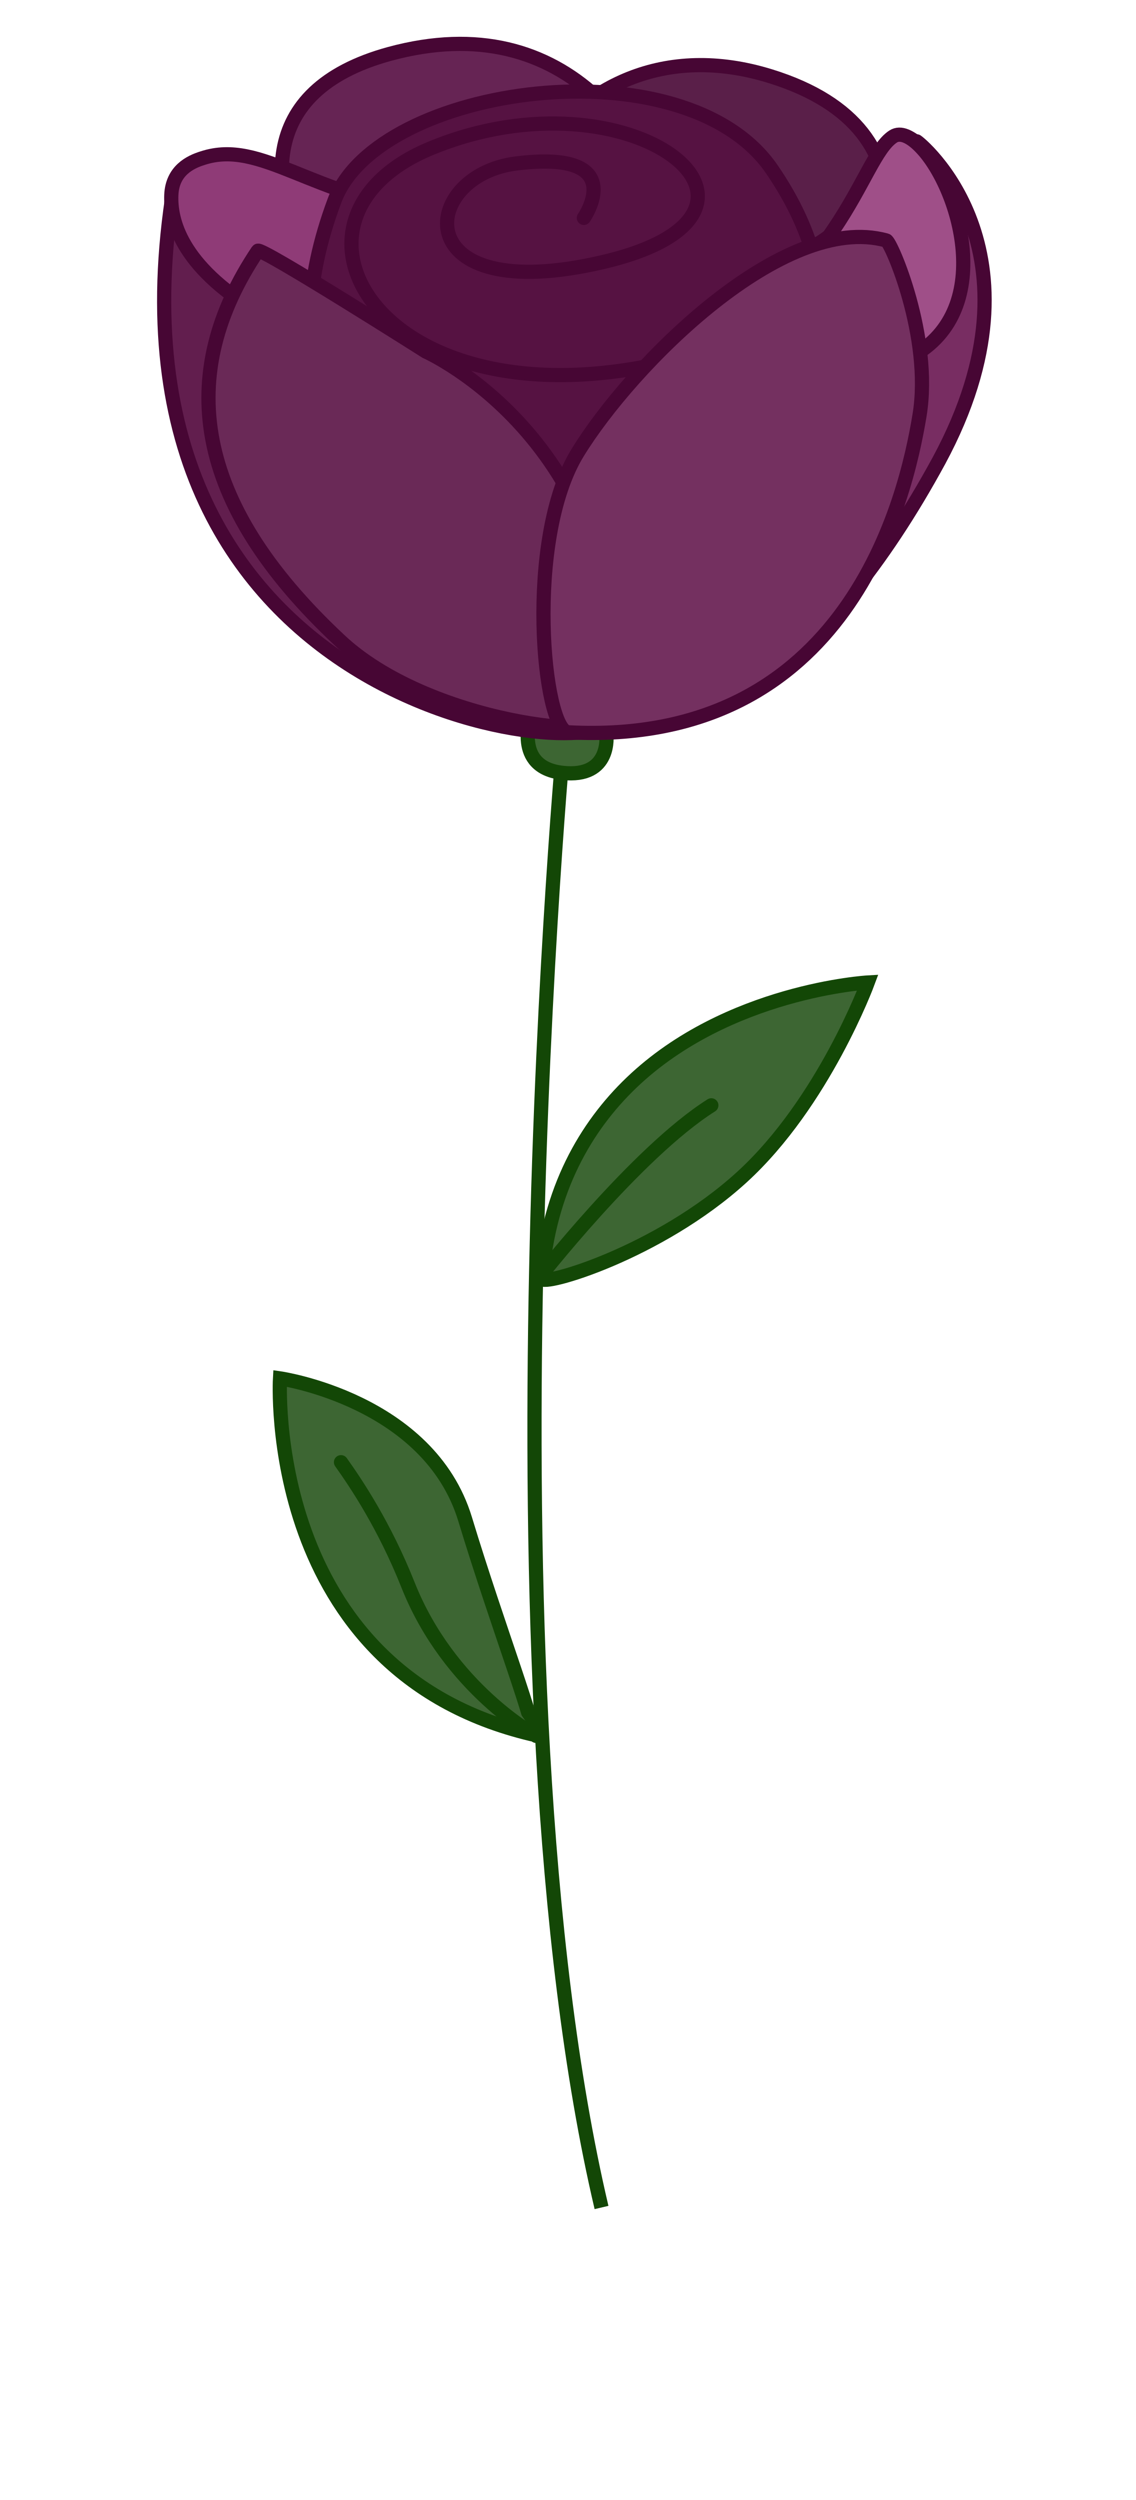 <svg xmlns="http://www.w3.org/2000/svg" xmlns:xlink="http://www.w3.org/1999/xlink" viewBox="0 0 400 880" width="400" height="880" preserveAspectRatio="xMidYMid meet" style="width: 100%; height: 100%; transform: translate3d(0px, 0px, 0px); content-visibility: visible;"><defs><clipPath id="__lottie_element_9228"><rect width="400" height="880" x="0" y="0"></rect></clipPath></defs><g clip-path="url(#__lottie_element_9228)"><g transform="matrix(1,0,0,1,218.803,299.036)" opacity="1" style="display: block;"><g opacity="1" transform="matrix(1,0,0,1,0,0)"><path stroke-linecap="butt" stroke-linejoin="miter" fill-opacity="0" stroke-miterlimit="4" stroke="rgb(19,71,6)" stroke-opacity="1" stroke-width="5" d=" M-20,-42 C-20,-42 -51,291 -7,478"></path></g><g opacity="1" transform="matrix(1,0,0,1,0,0)"><path fill="rgb(61,102,51)" fill-opacity="1" d=" M86.753,46.801 C86.753,46.801 37.444,49.619 3.557,82.06 C-12.535,97.469 -25.586,119.775 -28,151 C-28.234,154.023 13.06,142.107 42.429,115.311 C71.172,89.086 86.753,46.801 86.753,46.801z"></path><path stroke-linecap="butt" stroke-linejoin="miter" fill-opacity="0" stroke-miterlimit="4" stroke="rgb(19,71,6)" stroke-opacity="1" stroke-width="5" d=" M86.753,46.801 C86.753,46.801 37.444,49.619 3.557,82.06 C-12.535,97.469 -25.586,119.775 -28,151 C-28.234,154.023 13.06,142.107 42.429,115.311 C71.172,89.086 86.753,46.801 86.753,46.801z"></path></g><g opacity="1" transform="matrix(0.156,-0.988,0.988,0.156,-176.418,260.184)"><path fill="rgb(61,102,51)" fill-opacity="1" d=" M81.869,43.964 C81.869,43.964 -20.5,54 -28,151 C-28.234,154.023 7.257,133.412 43.039,116.086 C82.603,96.929 81.869,43.964 81.869,43.964z"></path><path stroke-linecap="butt" stroke-linejoin="miter" fill-opacity="0" stroke-miterlimit="4" stroke="rgb(19,71,6)" stroke-opacity="1" stroke-width="5" d=" M81.869,43.964 C81.869,43.964 -20.5,54 -28,151 C-28.234,154.023 7.257,133.412 43.039,116.086 C82.603,96.929 81.869,43.964 81.869,43.964z"></path></g><g opacity="1" transform="matrix(1,0,0,1,0,0)"><path fill="rgb(61,102,51)" fill-opacity="1" d=" M31.664,90.041 C5.201,106.76 -30,152 -30,152"></path><path stroke-linecap="round" stroke-linejoin="miter" fill-opacity="0" stroke-miterlimit="4" stroke="rgb(19,71,6)" stroke-opacity="1" stroke-width="5" d=" M31.664,90.041 C5.201,106.76 -30,152 -30,152"></path></g><g opacity="1" transform="matrix(1,0,0,1,0,0)"><path fill="rgb(61,102,51)" fill-opacity="1" d=" M-98.733,215.664 C-93.516,222.993 -83.464,237.891 -75.116,258.904 C-60.616,295.404 -30,312 -30,312"></path><path stroke-linecap="round" stroke-linejoin="miter" fill-opacity="0" stroke-miterlimit="4" stroke="rgb(19,71,6)" stroke-opacity="1" stroke-width="5" d=" M-98.733,215.664 C-93.516,222.993 -83.464,237.891 -75.116,258.904 C-60.616,295.404 -30,312 -30,312"></path></g><g opacity="1" transform="matrix(1,0,0,1,0,0)"><path fill="rgb(61,102,51)" fill-opacity="1" d=" M-31.803,-47 C-31.803,-47 -38.303,-29 -20.803,-27 C-3.303,-25 -5.303,-40.5 -5.303,-40.5 C-5.303,-40.5 -31.803,-47 -31.803,-47z"></path><path stroke-linecap="butt" stroke-linejoin="miter" fill-opacity="0" stroke-miterlimit="4" stroke="rgb(19,71,6)" stroke-opacity="1" stroke-width="5" d=" M-31.803,-47 C-31.803,-47 -38.303,-29 -20.803,-27 C-3.303,-25 -5.303,-40.5 -5.303,-40.5 C-5.303,-40.5 -31.803,-47 -31.803,-47z"></path></g></g><g transform="matrix(1,0,0,1,148.803,319.036)" opacity="1" style="display: block;"><g opacity="1" transform="matrix(1,0,0,1,0,0)"><path fill="rgb(90,31,73)" fill-opacity="1" d=" M122.382,-292.233 C48.514,-315.044 2.348,-233.158 29.348,-155.158 C56.348,-77.158 245.329,-254.255 122.382,-292.233z"></path><path stroke-linecap="butt" stroke-linejoin="miter" fill-opacity="0" stroke-miterlimit="4" stroke="rgb(71,6,52)" stroke-opacity="1" stroke-width="5" d=" M122.382,-292.233 C48.514,-315.044 2.348,-233.158 29.348,-155.158 C56.348,-77.158 245.329,-254.255 122.382,-292.233z"></path></g><g opacity="1" transform="matrix(1,0,0,1,0,0)"><path fill="rgb(102,36,84)" fill-opacity="1" d=" M-11.7,-300.041 C-105.506,-274.308 -3.05,-156.247 58.95,-133.247 C120.95,-110.247 113.526,-334.185 -11.7,-300.041z"></path><path stroke-linecap="butt" stroke-linejoin="miter" fill-opacity="0" stroke-miterlimit="4" stroke="rgb(71,6,52)" stroke-opacity="1" stroke-width="5" d=" M-11.7,-300.041 C-105.506,-274.308 -3.05,-156.247 58.95,-133.247 C120.95,-110.247 113.526,-334.185 -11.7,-300.041z"></path></g><g opacity="1" transform="matrix(1,0,0,1,-32.711,0.488)"><path fill="rgb(98,30,78)" fill-opacity="1" d=" M-54.842,-254.048 C-85.536,-65.797 98.733,-49.045 100,-67 C106,-152 50,-185 50,-185 C50,-185 -51.877,-271.794 -54.842,-254.048z"></path><path stroke-linecap="butt" stroke-linejoin="miter" fill-opacity="0" stroke-miterlimit="4" stroke="rgb(71,6,52)" stroke-opacity="1" stroke-width="5" d=" M-54.842,-254.048 C-85.536,-65.797 98.733,-49.045 100,-67 C106,-152 50,-185 50,-185 C50,-185 -51.877,-271.794 -54.842,-254.048z"></path></g><g opacity="1" transform="matrix(1,0,0,1,-32.711,0.488)"><path fill="rgb(143,59,119)" fill-opacity="1" d=" M-44.746,-263.856 C-49.152,-262.485 -55.403,-259.464 -55.769,-250.915 C-56.135,-242.366 -52.819,-226.133 -25.297,-209.688 C27.416,-178.064 36,-211 64,-151 C64,-151 89.163,-238.225 35.791,-244.976 C-6.206,-250.095 -24.05,-270.65 -44.746,-263.856z"></path><path stroke-linecap="butt" stroke-linejoin="miter" fill-opacity="0" stroke-miterlimit="4" stroke="rgb(71,6,52)" stroke-opacity="1" stroke-width="5" d=" M-44.746,-263.856 C-49.152,-262.485 -55.403,-259.464 -55.769,-250.915 C-56.135,-242.366 -52.819,-226.133 -25.297,-209.688 C27.416,-178.064 36,-211 64,-151 C64,-151 89.163,-238.225 35.791,-244.976 C-6.206,-250.095 -24.05,-270.65 -44.746,-263.856z"></path></g><g opacity="1" transform="matrix(1,0,0,1,0,0)"><path fill="rgb(159,79,136)" fill-opacity="1" d=" M166.177,-270.592 C154.177,-262.592 168.718,-235.791 102.718,-218.791 C36.718,-201.791 4.135,-151.002 37,-141 C60,-134 55,-153 91,-175 C127,-197 128.489,-170.472 170.489,-192.472 C212.489,-214.472 178.177,-278.592 166.177,-270.592z"></path><path stroke-linecap="butt" stroke-linejoin="miter" fill-opacity="0" stroke-miterlimit="4" stroke="rgb(71,6,52)" stroke-opacity="1" stroke-width="5" d=" M166.177,-270.592 C154.177,-262.592 168.718,-235.791 102.718,-218.791 C36.718,-201.791 4.135,-151.002 37,-141 C60,-134 55,-153 91,-175 C127,-197 128.489,-170.472 170.489,-192.472 C212.489,-214.472 178.177,-278.592 166.177,-270.592z"></path></g><g opacity="1" transform="matrix(1,0,0,1,0,0)"><path fill="rgb(86,18,66)" fill-opacity="1" d=" M122.991,-259.424 C92.205,-304.382 -15.751,-289.231 -31.009,-248.424 C-74.009,-133.424 59,-105 59,-105 C59,-105 185.991,-167.424 122.991,-259.424z"></path><path stroke-linecap="butt" stroke-linejoin="miter" fill-opacity="0" stroke-miterlimit="4" stroke="rgb(71,6,52)" stroke-opacity="1" stroke-width="5" d=" M122.991,-259.424 C92.205,-304.382 -15.751,-289.231 -31.009,-248.424 C-74.009,-133.424 59,-105 59,-105 C59,-105 185.991,-167.424 122.991,-259.424z"></path></g><g opacity="1" transform="matrix(1,0,0,1,72.383,-22.039)"><path fill="rgb(120,45,98)" fill-opacity="1" d=" M101.41,-247.346 C100.221,-247.103 91.558,-194.517 91.558,-194.517 C91.558,-194.517 26.375,-158.95 0.863,-151.137 C-27.02,-142.598 -2.284,-79.976 -2.284,-79.976 C-2.284,-79.976 -64,-70 -22,-48 C20,-26 69.703,-61.742 109.465,-134.904 C149.551,-209.274 101.929,-247.452 101.41,-247.346z"></path><path stroke-linecap="butt" stroke-linejoin="miter" fill-opacity="0" stroke-miterlimit="4" stroke="rgb(71,6,52)" stroke-opacity="1" stroke-width="5" d=" M101.41,-247.346 C100.221,-247.103 91.558,-194.517 91.558,-194.517 C91.558,-194.517 26.375,-158.95 0.863,-151.137 C-27.02,-142.598 -2.284,-79.976 -2.284,-79.976 C-2.284,-79.976 -64,-70 -22,-48 C20,-26 69.703,-61.742 109.465,-134.904 C149.551,-209.274 101.929,-247.452 101.41,-247.346z"></path></g><g opacity="1" transform="matrix(1,0,0,1,0,0)"><path fill="rgb(159,79,136)" fill-opacity="1" d=" M165.674,-270.976 C153.607,-263.102 148.995,-219.38 84.674,-187.976 C83.673,-187.482 145.907,-181.921 168.907,-191.921 C203.196,-206.829 189.375,-252.603 175.595,-267.059 C171.913,-270.972 168.278,-272.676 165.674,-270.976z"></path><path stroke-linecap="butt" stroke-linejoin="miter" fill-opacity="0" stroke-miterlimit="4" stroke="rgb(71,6,52)" stroke-opacity="1" stroke-width="5" d=" M165.674,-270.976 C153.607,-263.102 148.995,-219.38 84.674,-187.976 C83.673,-187.482 145.907,-181.921 168.907,-191.921 C203.196,-206.829 189.375,-252.603 175.595,-267.059 C171.913,-270.972 168.278,-272.676 165.674,-270.976z"></path></g><g opacity="1" transform="matrix(1,0,0,1,0,10)"><path stroke-linecap="round" stroke-linejoin="miter" fill-opacity="0" stroke-miterlimit="4" stroke="rgb(71,6,52)" stroke-opacity="1" stroke-width="5" d=" M56.784,-252.336 C56.784,-252.336 73.5,-276.5 33,-271.5 C-1.416,-267.251 -6.216,-220.36 63.784,-236.86 C138.269,-254.417 73.486,-305.874 3,-276.88 C-67.5,-247.88 1.14,-153.055 139.14,-221.055"></path></g><g opacity="1" transform="matrix(1,0,0,1,-32.711,0.488)"><path fill="rgb(106,41,87)" fill-opacity="1" d=" M100,-67 C106.711,-163.488 33.887,-195.764 33.887,-195.764 C33.887,-195.764 -24.339,-232.694 -25.309,-231.249 C-54.375,-187.903 -48.402,-142.674 3.462,-94.175 C34.619,-64.808 99.389,-58.212 100,-67z"></path><path stroke-linecap="butt" stroke-linejoin="miter" fill-opacity="0" stroke-miterlimit="4" stroke="rgb(71,6,52)" stroke-opacity="1" stroke-width="5" d=" M100,-67 C106.711,-163.488 33.887,-195.764 33.887,-195.764 C33.887,-195.764 -24.339,-232.694 -25.309,-231.249 C-54.375,-187.903 -48.402,-142.674 3.462,-94.175 C34.619,-64.808 99.389,-58.212 100,-67z"></path></g><g opacity="1" transform="matrix(1,0,0,1,-32.711,0.488)"><path fill="rgb(116,48,96)" fill-opacity="1" d=" M83.991,-61.753 C182.566,-56.537 202.929,-144.243 207.691,-173.346 C212.205,-200.848 197.666,-234.414 195.99,-234.88 C159.793,-244.934 106.323,-191.208 87.307,-160.203 C68.52,-129.597 75.194,-62.22 83.991,-61.753z"></path><path stroke-linecap="butt" stroke-linejoin="miter" fill-opacity="0" stroke-miterlimit="4" stroke="rgb(71,6,52)" stroke-opacity="1" stroke-width="5" d=" M83.991,-61.753 C182.566,-56.537 202.929,-144.243 207.691,-173.346 C212.205,-200.848 197.666,-234.414 195.99,-234.88 C159.793,-244.934 106.323,-191.208 87.307,-160.203 C68.52,-129.597 75.194,-62.22 83.991,-61.753z"></path></g></g></g></svg>